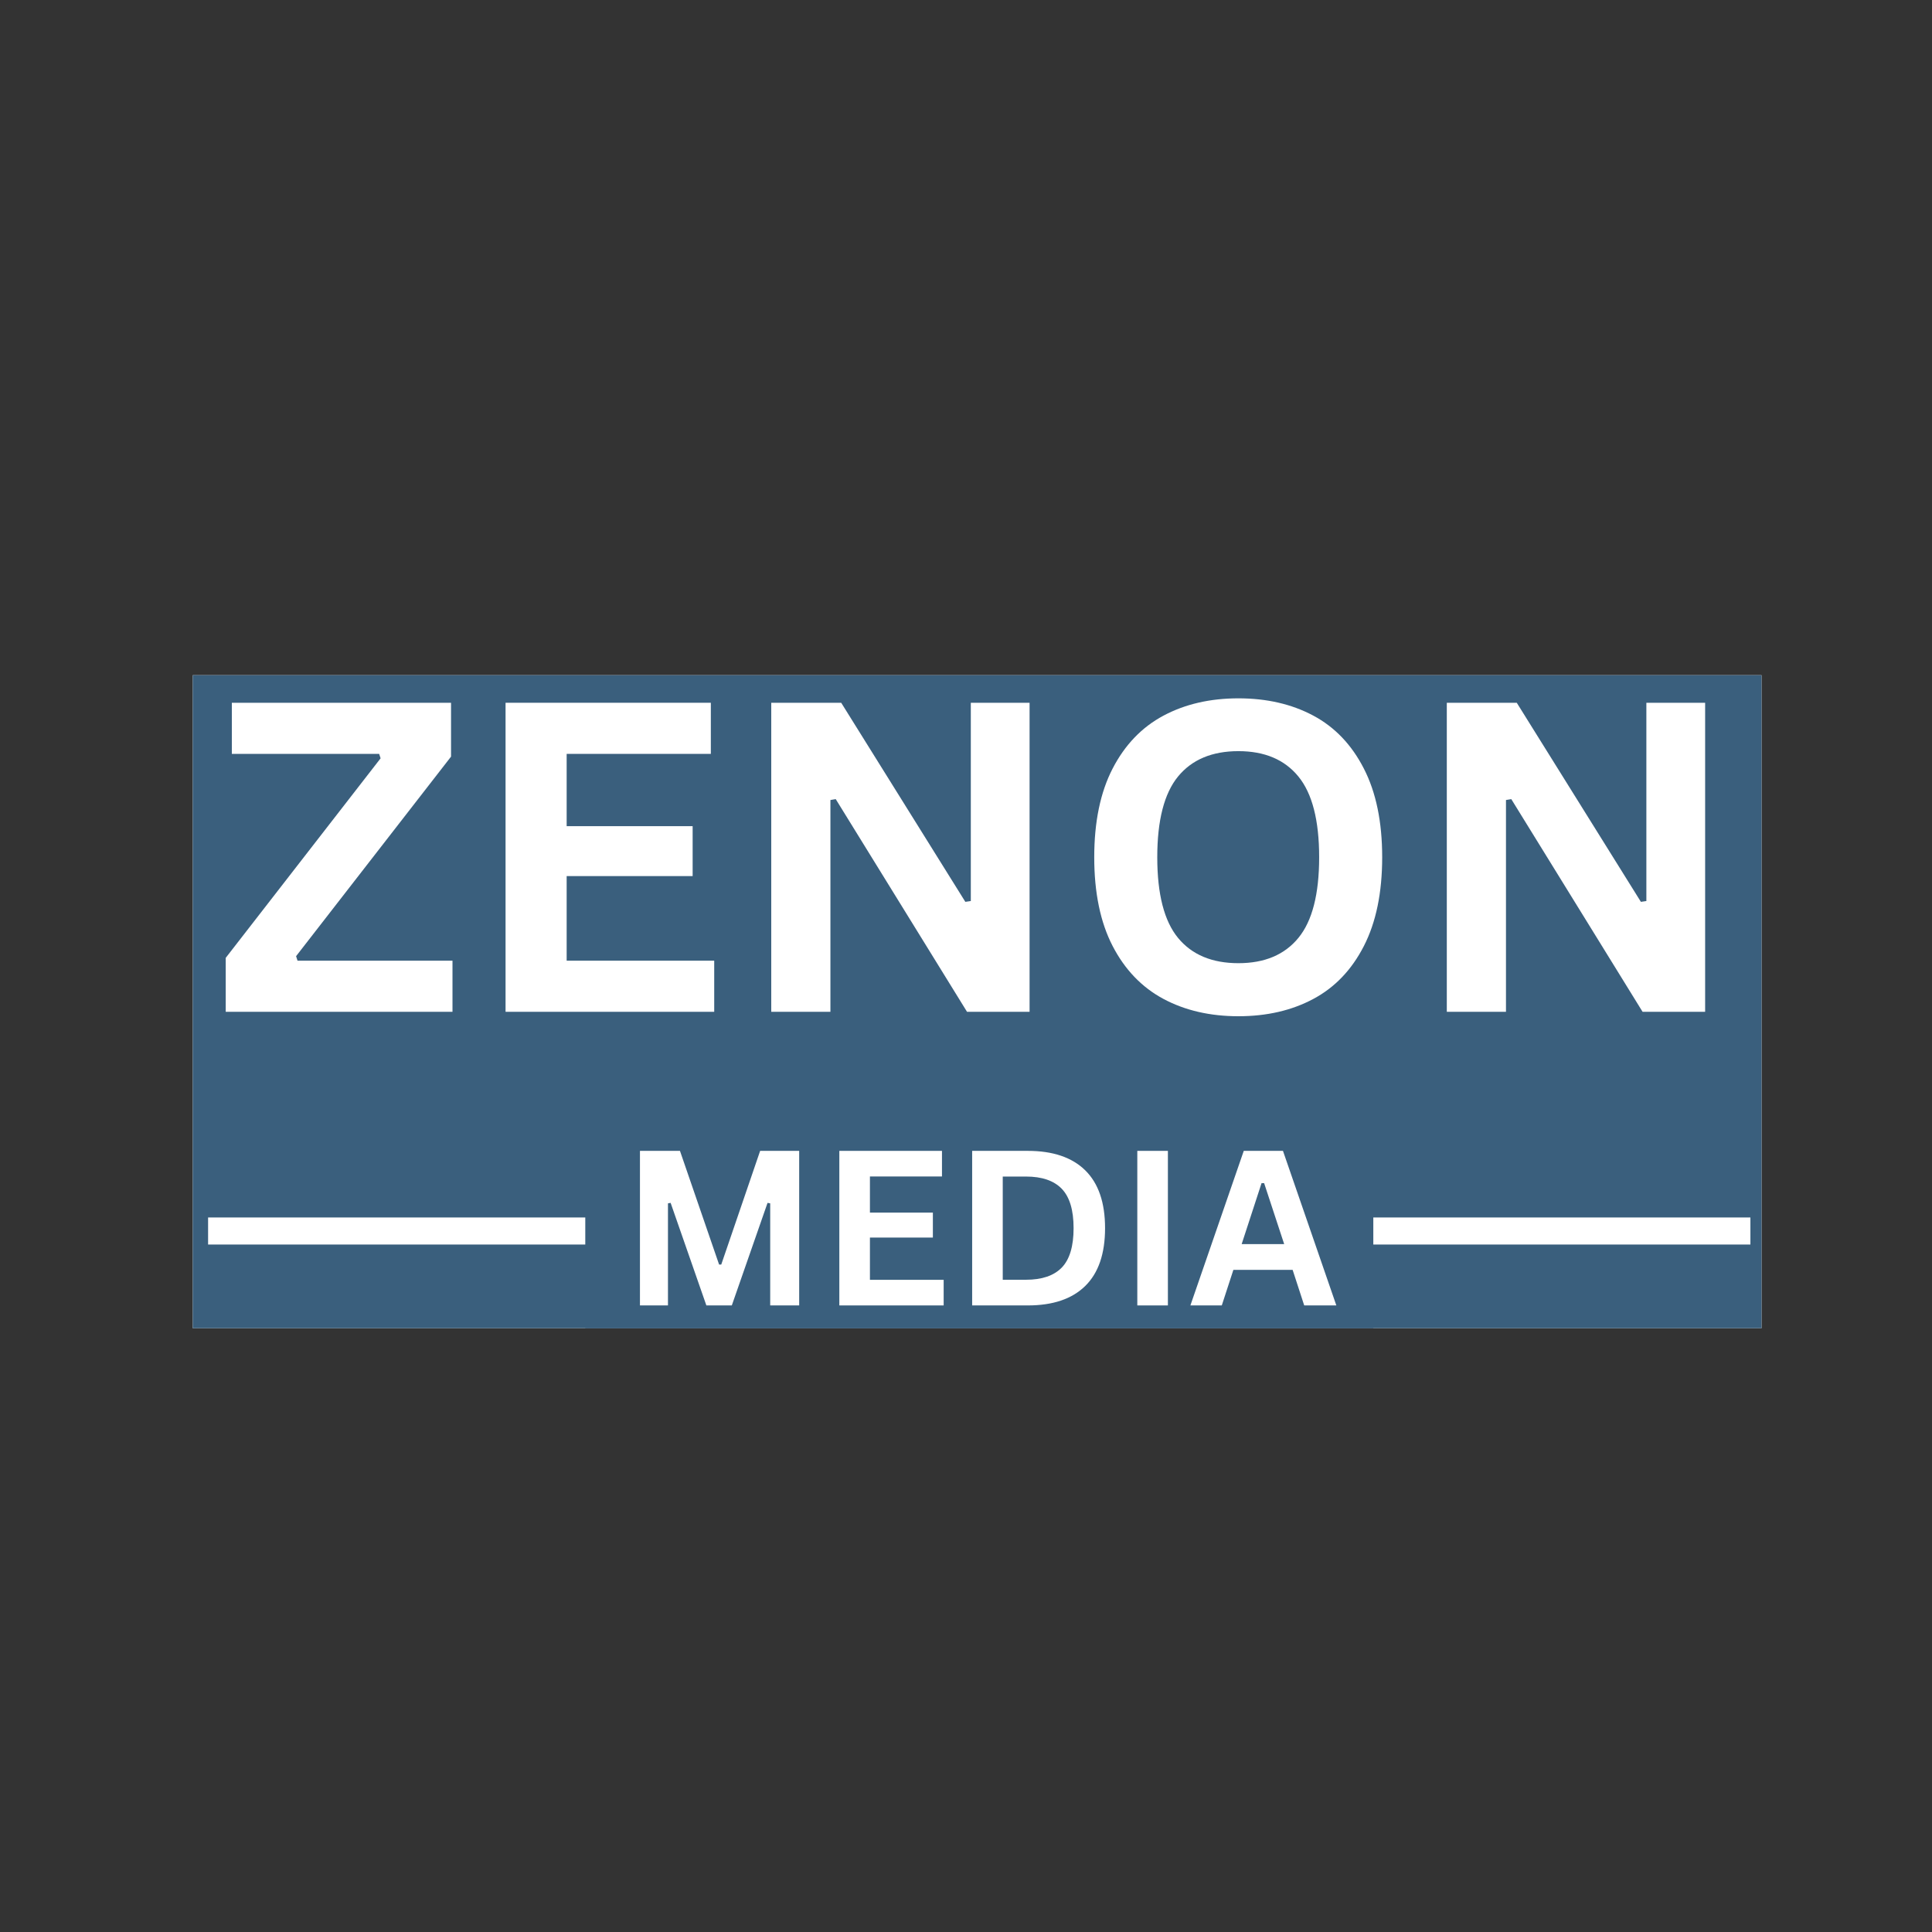 <svg xmlns="http://www.w3.org/2000/svg" xmlns:xlink="http://www.w3.org/1999/xlink" width="500" zoomAndPan="magnify" viewBox="0 0 375 375" height="500" preserveAspectRatio="xMidYMid meet" version="1.0"><rect x="0" y="0" width="375" height="375" fill="#333333" stroke="none"/><defs><clipPath id="f35cc5fb0b"><path d="M 37.414 131.055 L 341.914 131.055 L 341.914 257.805 L 37.414 257.805 Z M 37.414 131.055 " clip-rule="nonzero"/></clipPath><clipPath id="9257189836"><path d="M 37.414 236 L 341.914 236 L 341.914 242 L 37.414 242 Z M 37.414 236 " clip-rule="nonzero"/></clipPath><clipPath id="2eaac8cdaf"><path d="M 113 206 L 267 206 L 267 257.805 L 113 257.805 Z M 113 206 " clip-rule="nonzero"/></clipPath></defs><g clip-path="url(#f35cc5fb0b)"><rect x="-37.5" width="450" fill="#ffffff" y="-37.5" height="450" fill-opacity="1"/><rect x="-37.5" width="450" fill="#3a5f7d" y="-37.5" height="450" fill-opacity="1"/></g><g clip-path="url(#9257189836)"><path stroke-linecap="butt" transform="matrix(1.313, 0, 0, 1.313, 40.388, 236.312)" fill="none" stroke-linejoin="miter" d="M 0.002 1.999 L 228 1.999 " stroke="#ffffff" stroke-width="4" stroke-opacity="1" stroke-miterlimit="4"/></g><g clip-path="url(#2eaac8cdaf)"><path fill="#3a5f7d" d="M 113.602 206.688 L 266.559 206.688 L 266.559 269.879 L 113.602 269.879 L 113.602 206.688 " fill-opacity="1" fill-rule="nonzero"/></g><path fill="#ffffff" d="M 129.652 253.383 L 124.215 253.383 L 124.215 223.383 L 131.98 223.383 L 139.574 245.445 L 139.996 245.445 L 147.543 223.383 L 155.121 223.383 L 155.121 253.383 L 149.496 253.383 L 149.496 233.57 L 148.98 233.477 L 142.043 253.383 L 137.105 253.383 L 130.168 233.477 L 129.652 233.57 Z M 129.652 253.383 " fill-opacity="1" fill-rule="nonzero"/><path fill="#ffffff" d="M 168.852 240.211 L 168.852 248.414 L 183.164 248.414 L 183.164 253.383 L 162.914 253.383 L 162.914 223.383 L 182.836 223.383 L 182.836 228.352 L 168.852 228.352 L 168.852 235.367 L 181.07 235.367 L 181.07 240.211 Z M 168.852 240.211 " fill-opacity="1" fill-rule="nonzero"/><path fill="#ffffff" d="M 199.492 223.383 C 204.367 223.383 208.086 224.645 210.648 227.164 C 213.211 229.688 214.492 233.426 214.492 238.383 C 214.492 243.344 213.211 247.082 210.648 249.602 C 208.086 252.125 204.367 253.383 199.492 253.383 L 188.695 253.383 L 188.695 223.383 Z M 199.148 248.398 C 202.242 248.398 204.555 247.613 206.086 246.039 C 207.617 244.457 208.383 241.906 208.383 238.383 C 208.383 234.875 207.617 232.328 206.086 230.742 C 204.555 229.16 202.242 228.367 199.148 228.367 L 194.633 228.367 L 194.633 248.398 Z M 199.148 248.398 " fill-opacity="1" fill-rule="nonzero"/><path fill="#ffffff" d="M 220.75 223.383 L 226.688 223.383 L 226.688 253.383 L 220.75 253.383 Z M 220.75 223.383 " fill-opacity="1" fill-rule="nonzero"/><path fill="#ffffff" d="M 259.383 253.383 L 253.148 253.383 L 250.898 246.477 L 239.398 246.477 L 237.148 253.383 L 231.055 253.383 L 241.414 223.383 L 249.023 223.383 Z M 244.867 229.648 L 241.008 241.477 L 249.258 241.477 L 245.367 229.648 Z M 244.867 229.648 " fill-opacity="1" fill-rule="nonzero"/><path fill="#ffffff" d="M 87.828 196.391 L 43.812 196.391 L 43.812 185.922 L 73.875 147.188 L 73.594 146.328 L 45 146.328 L 45 136.406 L 87.547 136.406 L 87.547 146.859 L 57.469 185.594 L 57.75 186.469 L 87.828 186.469 Z M 87.828 196.391 " fill-opacity="1" fill-rule="nonzero"/><path fill="#ffffff" d="M 109.988 170.047 L 109.988 186.469 L 138.629 186.469 L 138.629 196.391 L 98.129 196.391 L 98.129 136.406 L 137.973 136.406 L 137.973 146.328 L 109.988 146.328 L 109.988 160.359 L 134.441 160.359 L 134.441 170.047 Z M 109.988 170.047 " fill-opacity="1" fill-rule="nonzero"/><path fill="#ffffff" d="M 161.184 196.391 L 149.699 196.391 L 149.699 136.406 L 163.277 136.406 L 187.371 175.047 L 188.434 174.891 L 188.434 136.406 L 199.84 136.406 L 199.84 196.391 L 187.699 196.391 L 162.215 155.109 L 161.184 155.281 Z M 161.184 196.391 " fill-opacity="1" fill-rule="nonzero"/><path fill="#ffffff" d="M 240.375 197.25 C 234.875 197.25 230.023 196.133 225.828 193.891 C 221.629 191.641 218.336 188.215 215.953 183.609 C 213.578 179.008 212.391 173.266 212.391 166.391 C 212.391 159.527 213.578 153.793 215.953 149.188 C 218.336 144.574 221.629 141.148 225.828 138.906 C 230.023 136.668 234.875 135.547 240.375 135.547 C 245.875 135.547 250.711 136.664 254.891 138.891 C 259.078 141.121 262.352 144.547 264.719 149.172 C 267.094 153.789 268.281 159.527 268.281 166.391 C 268.281 173.266 267.094 179.016 264.719 183.641 C 262.352 188.258 259.078 191.68 254.891 193.906 C 250.711 196.137 245.875 197.25 240.375 197.25 Z M 240.375 186.953 C 245.457 186.953 249.336 185.32 252.016 182.047 C 254.703 178.777 256.047 173.559 256.047 166.391 C 256.047 159.227 254.703 154 252.016 150.719 C 249.336 147.438 245.457 145.797 240.375 145.797 C 235.258 145.797 231.352 147.438 228.656 150.719 C 225.969 154 224.625 159.227 224.625 166.391 C 224.625 173.559 225.969 178.777 228.656 182.047 C 231.352 185.32 235.258 186.953 240.375 186.953 Z M 240.375 186.953 " fill-opacity="1" fill-rule="nonzero"/><path fill="#ffffff" d="M 292.309 196.391 L 280.824 196.391 L 280.824 136.406 L 294.402 136.406 L 318.496 175.047 L 319.559 174.891 L 319.559 136.406 L 330.965 136.406 L 330.965 196.391 L 318.824 196.391 L 293.34 155.109 L 292.309 155.281 Z M 292.309 196.391 " fill-opacity="1" fill-rule="nonzero"/></svg>